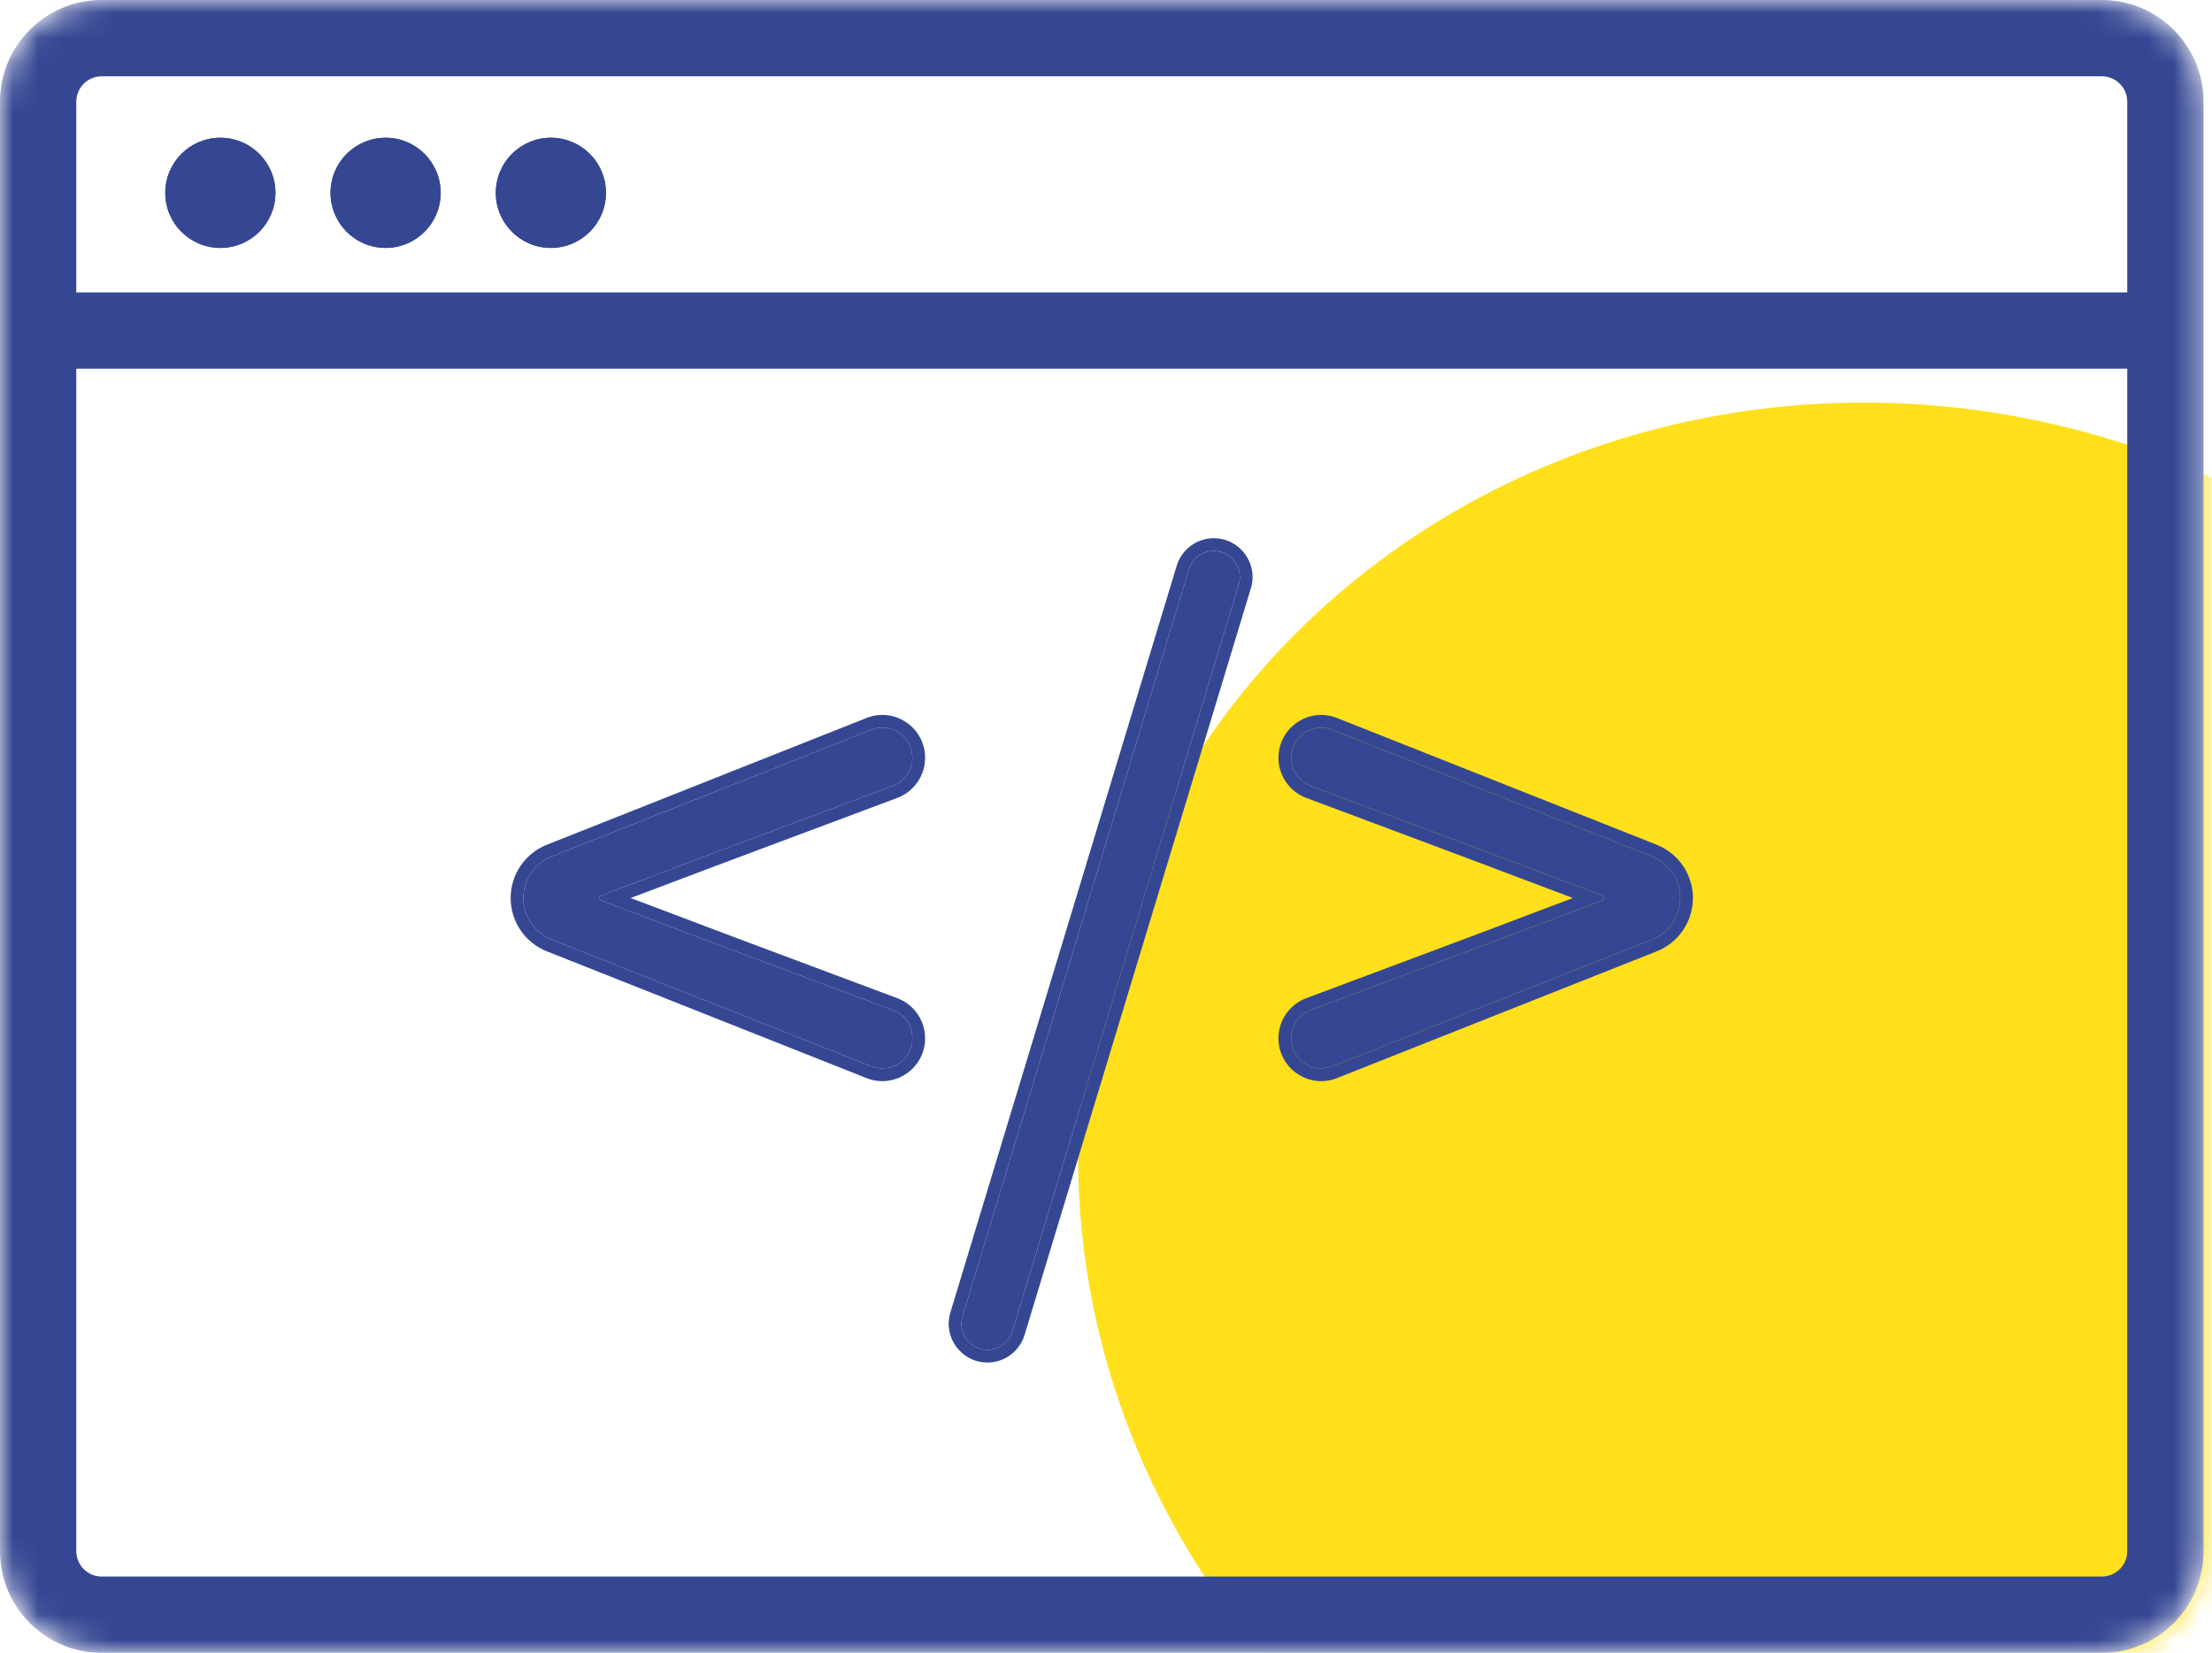 <svg width="87" height="65" viewBox="0 0 87 65" fill="none" xmlns="http://www.w3.org/2000/svg">
<mask id="mask0" mask-type="alpha" maskUnits="userSpaceOnUse" x="0" y="0" width="87" height="65">
<path d="M1.5 61L1.5 4C1.5 2.619 2.62 1.5 4 1.5L82.667 1.5C84.048 1.5 85.167 2.619 85.167 4L85.167 41.6L85.167 61C85.167 62.381 84.048 63.5 82.667 63.5L64.381 63.5L4 63.5C2.62 63.5 1.5 62.381 1.5 61Z" fill="white" stroke="#354793" stroke-width="3"/>
</mask>
<g mask="url(#mask0)">
<ellipse rx="31.478" ry="30.72" transform="matrix(-0.707 -0.707 0.736 -0.677 74.129 46.293)" fill="#FFE01B"/>
<path fill-rule="evenodd" clip-rule="evenodd" d="M83.667 14.5L3 14.5L3 61C3 61.552 3.448 62 4 62L82.667 62C83.219 62 83.667 61.552 83.667 61L83.667 14.5ZM83.667 11.5L3 11.5L3 4C3 3.448 3.448 3 4 3L82.667 3C83.219 3 83.667 3.448 83.667 4L83.667 11.5ZM86.667 4C86.667 1.791 84.876 -7.82809e-08 82.667 -1.74845e-07L4 -3.61348e-06C1.791 -3.71004e-06 0 1.791 0 4L0 61C0 63.209 1.791 65 4 65L82.667 65C84.876 65 86.667 63.209 86.667 61L86.667 4Z" fill="#354793"/>
<path d="M35.885 40.832C35.885 41.668 35.042 42.241 34.265 41.932L21.692 36.947C21.023 36.682 20.584 36.036 20.584 35.316C20.584 34.597 21.023 33.951 21.692 33.686L34.265 28.701C35.042 28.392 35.885 28.965 35.885 29.801C35.885 30.295 35.579 30.737 35.116 30.91L28.359 33.439L23.648 35.219C23.607 35.234 23.58 35.273 23.58 35.316C23.58 35.36 23.607 35.399 23.648 35.414L28.359 37.194L35.116 39.723C35.579 39.896 35.885 40.338 35.885 40.832Z" fill="#354793"/>
<path d="M38.837 53.083C38.15 53.083 37.658 52.42 37.858 51.762L46.76 22.393C46.891 21.962 47.289 21.666 47.74 21.666C48.427 21.666 48.919 22.33 48.72 22.988L39.818 52.356C39.687 52.788 39.289 53.083 38.837 53.083Z" fill="#354793"/>
<path d="M52.403 41.932C51.626 42.241 50.783 41.668 50.783 40.832C50.783 40.338 51.089 39.896 51.552 39.723L58.309 37.194L63.02 35.414C63.061 35.399 63.088 35.36 63.088 35.316C63.088 35.273 63.061 35.234 63.02 35.219L58.309 33.439L51.552 30.91C51.089 30.737 50.783 30.295 50.783 29.801C50.783 28.965 51.626 28.392 52.403 28.701L64.976 33.686C65.645 33.951 66.084 34.597 66.084 35.316C66.084 36.036 65.645 36.682 64.976 36.947L52.403 41.932Z" fill="#354793"/>
<path fill-rule="evenodd" clip-rule="evenodd" d="M34.081 42.397L21.508 37.412C20.648 37.072 20.084 36.241 20.084 35.316C20.084 34.392 20.648 33.562 21.508 33.221L34.081 28.236C35.186 27.797 36.385 28.612 36.385 29.801C36.385 30.503 35.949 31.132 35.292 31.378L28.536 33.907L28.535 33.907L24.804 35.316L28.535 36.726L28.536 36.727L35.292 39.255C35.949 39.501 36.385 40.13 36.385 40.832C36.385 42.021 35.186 42.836 34.081 42.397ZM28.359 37.194L35.116 39.723C35.579 39.896 35.885 40.338 35.885 40.832C35.885 41.668 35.042 42.241 34.265 41.932L21.692 36.947C21.023 36.682 20.584 36.036 20.584 35.316C20.584 34.597 21.023 33.951 21.692 33.686L34.265 28.701C35.042 28.392 35.885 28.965 35.885 29.801C35.885 30.295 35.579 30.737 35.116 30.91L28.359 33.439L23.648 35.219C23.607 35.234 23.58 35.273 23.58 35.316C23.58 35.36 23.607 35.399 23.648 35.414L28.359 37.194ZM37.379 51.617L46.281 22.248C46.476 21.606 47.069 21.166 47.74 21.166C48.763 21.166 49.495 22.154 49.198 23.133L40.296 52.501C40.101 53.144 39.509 53.583 38.837 53.583C37.815 53.583 37.082 52.596 37.379 51.617ZM58.132 36.727L51.376 39.255C50.719 39.501 50.283 40.13 50.283 40.832C50.283 42.021 51.482 42.836 52.587 42.397L65.16 37.412C66.02 37.072 66.584 36.241 66.584 35.316C66.584 34.392 66.02 33.562 65.16 33.221L52.587 28.236C51.482 27.797 50.283 28.612 50.283 29.801C50.283 30.503 50.719 31.132 51.376 31.378L58.132 33.907L61.864 35.316L58.133 36.726L58.132 36.727ZM58.309 33.439L51.552 30.91C51.089 30.737 50.783 30.295 50.783 29.801C50.783 28.965 51.626 28.392 52.403 28.701L64.976 33.686C65.645 33.951 66.084 34.597 66.084 35.316C66.084 36.036 65.645 36.682 64.976 36.947L52.403 41.932C51.626 42.241 50.783 41.668 50.783 40.832C50.783 40.338 51.089 39.896 51.552 39.723L58.309 37.194L63.02 35.414C63.061 35.399 63.088 35.36 63.088 35.316C63.088 35.273 63.061 35.234 63.02 35.219L58.309 33.439ZM38.837 53.083C38.15 53.083 37.658 52.42 37.858 51.762L46.76 22.393C46.891 21.962 47.289 21.666 47.74 21.666C48.427 21.666 48.919 22.33 48.72 22.988L39.818 52.356C39.687 52.788 39.289 53.083 38.837 53.083Z" fill="#354793"/>
<path d="M10.833 7.583C10.833 8.78 9.863 9.75 8.667 9.75C7.47 9.75 6.5 8.78 6.5 7.583C6.5 6.387 7.47 5.417 8.667 5.417C9.863 5.417 10.833 6.387 10.833 7.583Z" fill="#354793"/>
<path fill-rule="evenodd" clip-rule="evenodd" d="M8.667 6.75C8.206 6.75 7.833 7.123 7.833 7.583C7.833 8.043 8.206 8.416 8.667 8.416C9.127 8.416 9.5 8.043 9.5 7.583C9.5 7.123 9.127 6.75 8.667 6.75ZM8.667 9.75C9.863 9.75 10.833 8.78 10.833 7.583C10.833 6.387 9.863 5.417 8.667 5.417C7.47 5.417 6.5 6.387 6.5 7.583C6.5 8.78 7.47 9.75 8.667 9.75Z" fill="#354793"/>
<path d="M17.333 7.583C17.333 8.78 16.363 9.75 15.167 9.75C13.97 9.75 13 8.78 13 7.583C13 6.387 13.97 5.417 15.167 5.417C16.363 5.417 17.333 6.387 17.333 7.583Z" fill="#354793"/>
<path fill-rule="evenodd" clip-rule="evenodd" d="M15.167 6.75C14.706 6.75 14.333 7.123 14.333 7.583C14.333 8.043 14.706 8.416 15.167 8.416C15.627 8.416 16 8.043 16 7.583C16 7.123 15.627 6.75 15.167 6.75ZM15.167 9.75C16.363 9.75 17.333 8.78 17.333 7.583C17.333 6.387 16.363 5.417 15.167 5.417C13.97 5.417 13 6.387 13 7.583C13 8.78 13.97 9.75 15.167 9.75Z" fill="#354793"/>
<path d="M23.833 7.583C23.833 8.78 22.863 9.75 21.667 9.75C20.47 9.75 19.5 8.78 19.5 7.583C19.5 6.387 20.47 5.417 21.667 5.417C22.863 5.417 23.833 6.387 23.833 7.583Z" fill="#354793"/>
<path fill-rule="evenodd" clip-rule="evenodd" d="M21.667 6.75C21.206 6.75 20.833 7.123 20.833 7.583C20.833 8.043 21.206 8.416 21.667 8.416C22.127 8.416 22.5 8.043 22.5 7.583C22.5 7.123 22.127 6.75 21.667 6.75ZM21.667 9.75C22.863 9.75 23.833 8.78 23.833 7.583C23.833 6.387 22.863 5.417 21.667 5.417C20.47 5.417 19.5 6.387 19.5 7.583C19.5 8.78 20.47 9.75 21.667 9.75Z" fill="#354793"/>
</g>
</svg>
